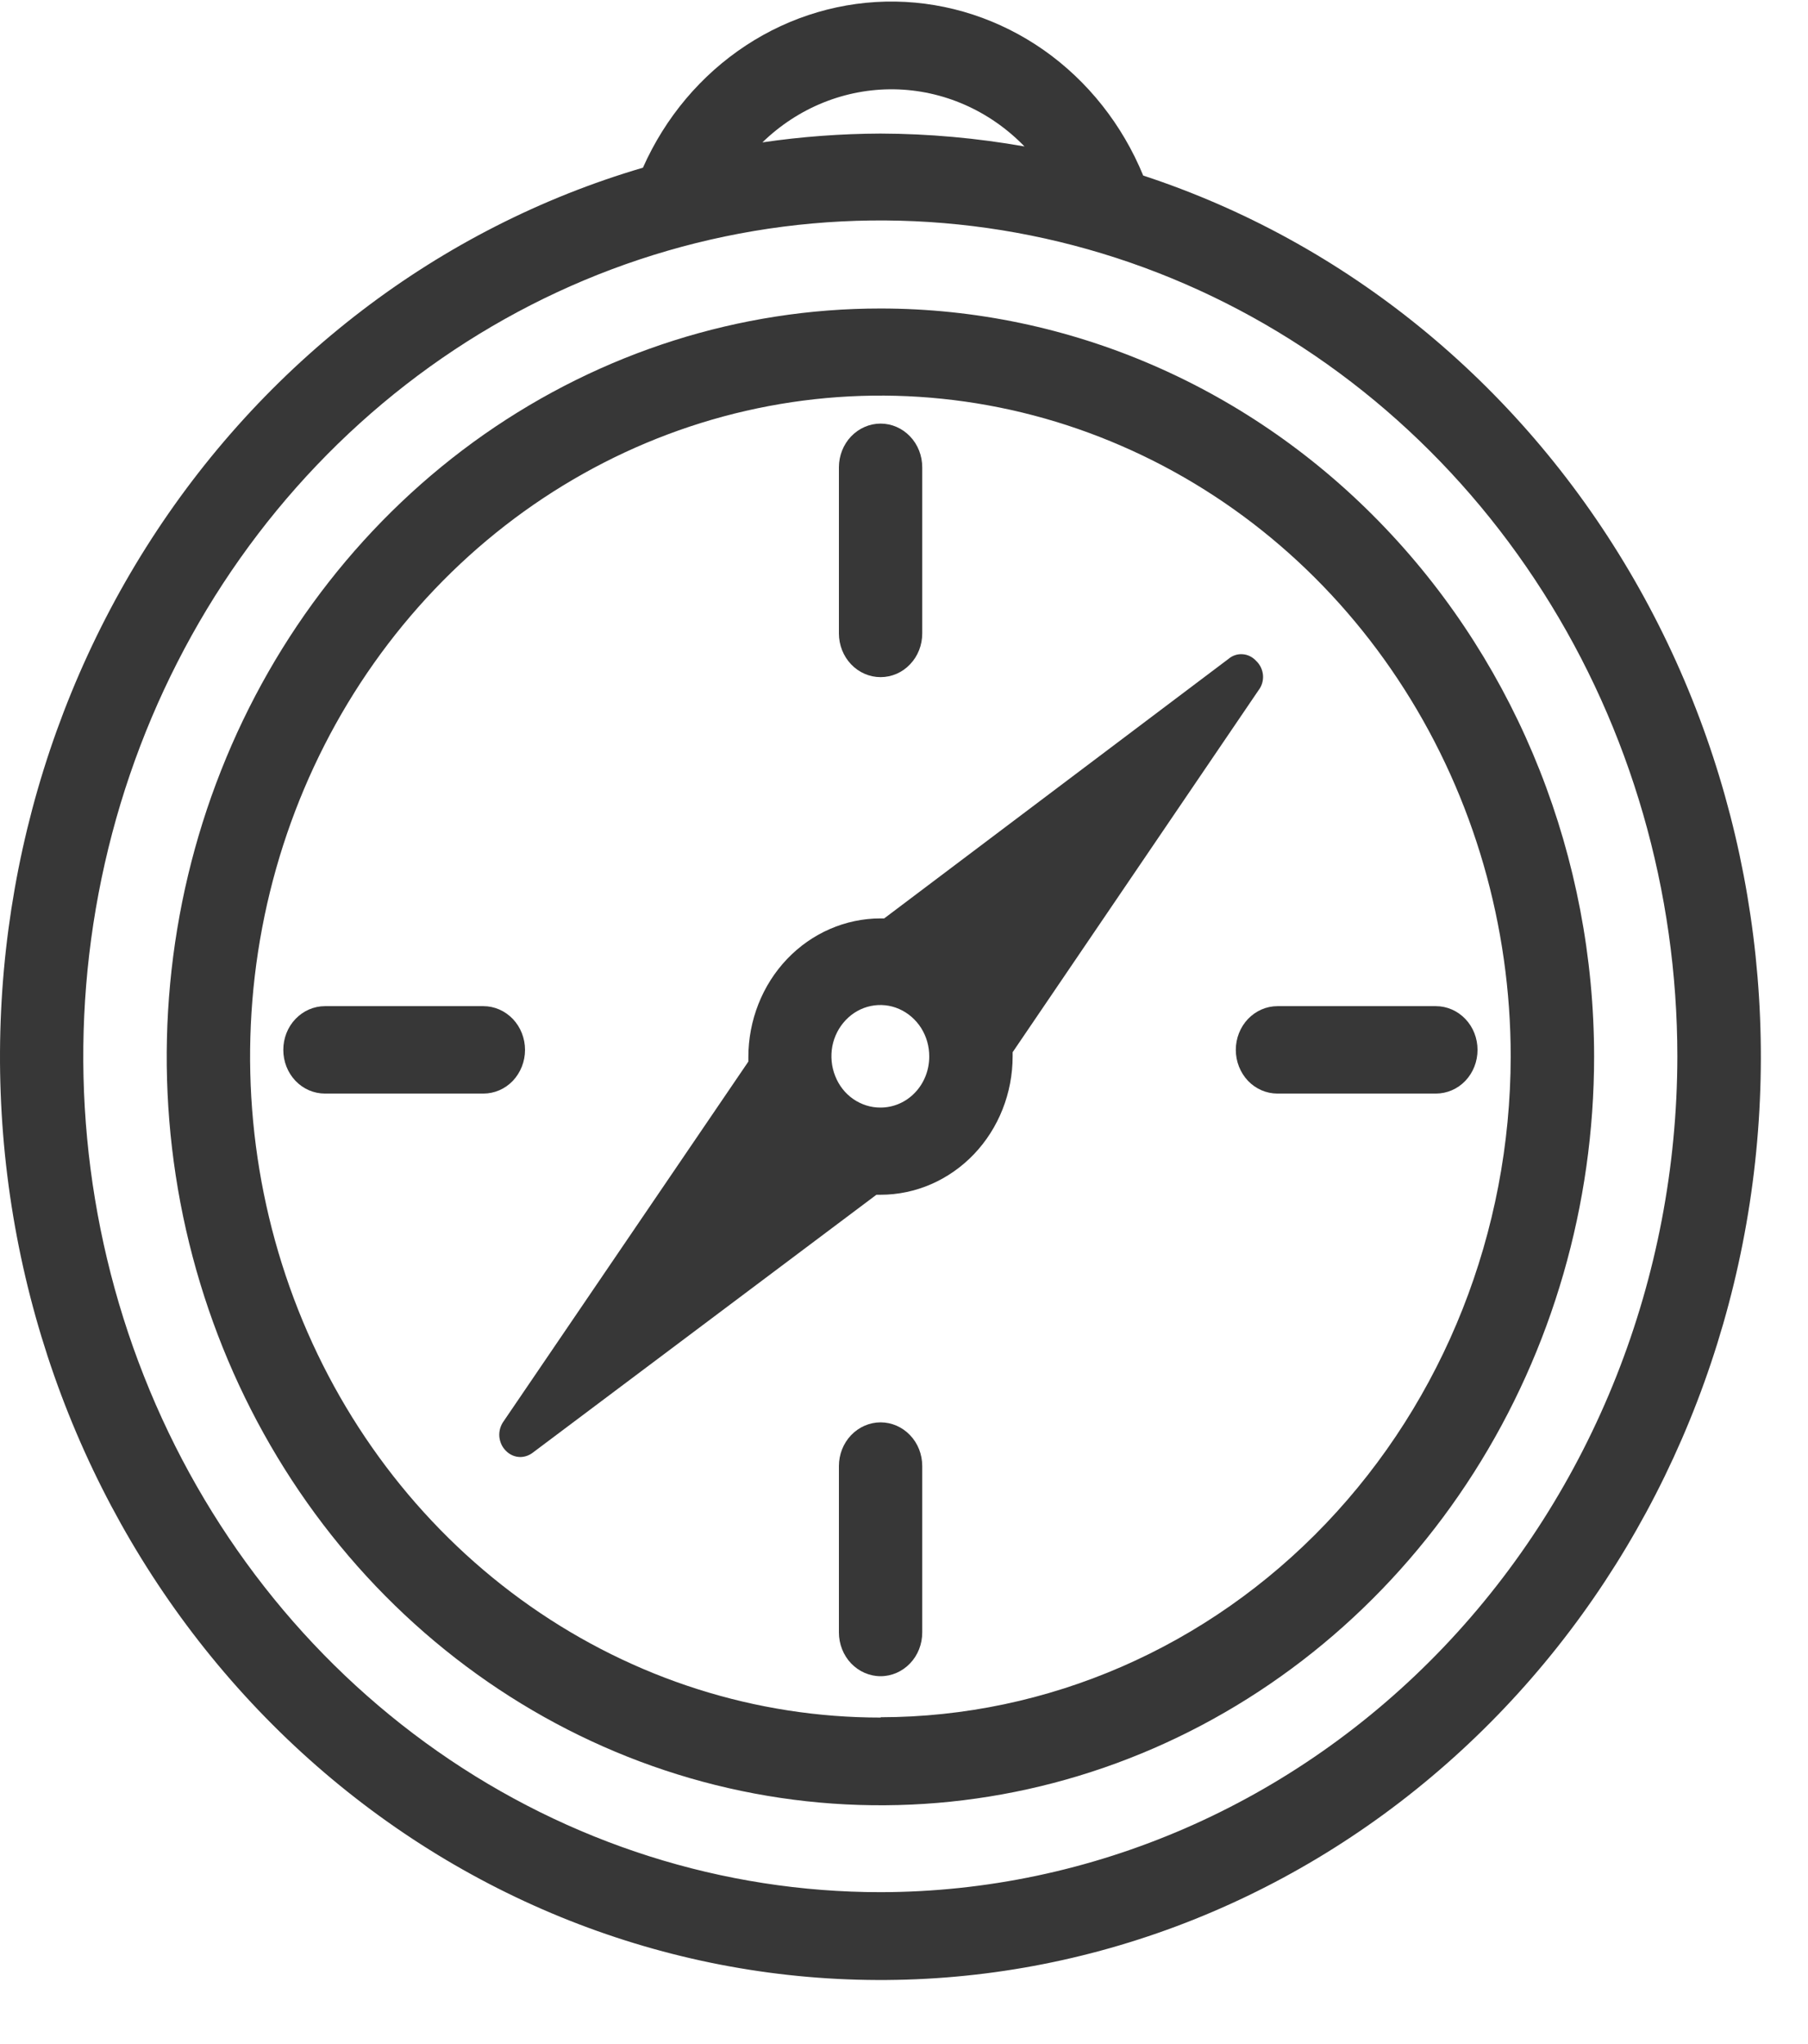 <svg width="23" height="26" viewBox="0 0 23 26" fill="none" xmlns="http://www.w3.org/2000/svg">
<path d="M11.203 3.924C9.407 3.923 7.652 4.481 6.158 5.526C4.665 6.572 3.5 8.059 2.813 9.799C2.125 11.538 1.945 13.453 2.295 15.3C2.646 17.146 3.51 18.843 4.78 20.175C6.05 21.506 7.668 22.413 9.43 22.78C11.191 23.147 13.017 22.959 14.676 22.238C16.335 21.517 17.753 20.296 18.75 18.73C19.747 17.164 20.279 15.323 20.279 13.44C20.278 10.916 19.321 8.496 17.619 6.712C15.918 4.927 13.61 3.925 11.203 3.924ZM11.203 21.847C9.617 21.848 8.067 21.355 6.748 20.432C5.429 19.509 4.4 18.196 3.793 16.66C3.186 15.123 3.026 13.433 3.335 11.802C3.644 10.17 4.408 8.672 5.529 7.496C6.65 6.32 8.079 5.519 9.634 5.194C11.19 4.869 12.802 5.035 14.267 5.672C15.733 6.308 16.985 7.385 17.866 8.768C18.748 10.151 19.218 11.777 19.218 13.44C19.215 15.668 18.37 17.803 16.867 19.379C15.365 20.954 13.328 21.84 11.203 21.843V21.847Z" fill="#373737"/>
<path d="M14.543 2.233C14.277 1.585 13.838 1.031 13.279 0.638C12.72 0.246 12.065 0.031 11.392 0.02C10.719 0.01 10.058 0.204 9.488 0.579C8.918 0.954 8.463 1.493 8.179 2.133C5.587 2.894 3.343 4.609 1.858 6.963C0.373 9.318 -0.253 12.154 0.093 14.953C0.44 17.752 1.736 20.327 3.745 22.206C5.753 24.085 8.34 25.142 11.032 25.184C13.723 25.227 16.34 24.251 18.401 22.436C20.463 20.622 21.832 18.089 22.259 15.302C22.685 12.515 22.14 9.66 20.723 7.26C19.306 4.86 17.112 3.076 14.543 2.233ZM13.033 1.863C12.428 1.756 11.816 1.701 11.202 1.699C10.699 1.701 10.197 1.738 9.699 1.811C10.155 1.368 10.755 1.127 11.376 1.136C11.997 1.146 12.59 1.406 13.033 1.863ZM11.202 24.068C9.196 24.068 7.235 23.445 5.567 22.277C3.9 21.11 2.599 19.449 1.832 17.506C1.064 15.563 0.863 13.425 1.254 11.363C1.645 9.3 2.611 7.405 4.029 5.918C5.447 4.431 7.254 3.418 9.221 3.008C11.188 2.598 13.227 2.809 15.08 3.614C16.933 4.419 18.517 5.783 19.63 7.532C20.744 9.28 21.338 11.336 21.338 13.44C21.334 16.257 20.265 18.958 18.365 20.951C16.465 22.943 13.889 24.064 11.202 24.068Z" fill="#373737"/>
<path d="M16.01 8.78C16.052 8.726 16.072 8.658 16.067 8.589C16.061 8.52 16.031 8.455 15.982 8.409C15.938 8.359 15.876 8.327 15.811 8.322C15.745 8.316 15.68 8.337 15.629 8.38L11.248 11.682H11.202C10.756 11.682 10.328 11.868 10.012 12.199C9.697 12.53 9.52 12.979 9.52 13.447C9.52 13.447 9.52 13.484 9.52 13.503L6.405 18.081C6.366 18.136 6.347 18.203 6.352 18.272C6.358 18.34 6.386 18.404 6.433 18.451C6.483 18.504 6.55 18.533 6.621 18.533C6.675 18.532 6.728 18.514 6.773 18.481L11.149 15.197H11.202C11.648 15.197 12.075 15.011 12.39 14.681C12.705 14.351 12.882 13.903 12.882 13.436C12.882 13.417 12.882 13.402 12.882 13.384L16.01 8.78ZM11.202 14.088C11.079 14.089 10.958 14.051 10.855 13.98C10.752 13.909 10.672 13.807 10.625 13.687C10.577 13.568 10.565 13.436 10.588 13.309C10.612 13.183 10.672 13.066 10.759 12.975C10.846 12.883 10.957 12.821 11.078 12.796C11.199 12.771 11.325 12.784 11.438 12.834C11.552 12.884 11.649 12.968 11.718 13.076C11.786 13.184 11.822 13.31 11.821 13.44C11.821 13.612 11.756 13.777 11.64 13.898C11.524 14.02 11.366 14.088 11.202 14.088Z" fill="#373737"/>
<path d="M10.672 8.057C10.672 8.205 10.728 8.346 10.827 8.45C10.927 8.555 11.062 8.613 11.202 8.613C11.343 8.613 11.478 8.555 11.577 8.45C11.677 8.346 11.732 8.205 11.732 8.057V5.944C11.732 5.797 11.677 5.655 11.577 5.551C11.478 5.447 11.343 5.388 11.202 5.388C11.062 5.388 10.927 5.447 10.827 5.551C10.728 5.655 10.672 5.797 10.672 5.944V8.057Z" fill="#373737"/>
<path d="M11.202 18.092C11.062 18.092 10.927 18.151 10.827 18.255C10.728 18.359 10.672 18.5 10.672 18.648V20.765C10.672 20.912 10.728 21.054 10.827 21.158C10.927 21.262 11.062 21.321 11.202 21.321C11.343 21.321 11.478 21.262 11.577 21.158C11.677 21.054 11.732 20.912 11.732 20.765V18.648C11.732 18.5 11.677 18.359 11.577 18.255C11.478 18.151 11.343 18.092 11.202 18.092Z" fill="#373737"/>
<path d="M6.679 13.354C6.679 13.207 6.623 13.065 6.524 12.961C6.424 12.857 6.29 12.798 6.149 12.798H4.134C3.993 12.798 3.858 12.857 3.759 12.961C3.659 13.065 3.604 13.207 3.604 13.354C3.604 13.502 3.659 13.643 3.759 13.748C3.858 13.852 3.993 13.91 4.134 13.91H6.149C6.29 13.91 6.424 13.852 6.524 13.748C6.623 13.643 6.679 13.502 6.679 13.354Z" fill="#373737"/>
<path d="M18.266 12.798H16.251C16.11 12.798 15.976 12.857 15.876 12.961C15.777 13.065 15.721 13.207 15.721 13.354C15.721 13.502 15.777 13.643 15.876 13.748C15.976 13.852 16.11 13.91 16.251 13.91H18.266C18.407 13.91 18.542 13.852 18.641 13.748C18.741 13.643 18.796 13.502 18.796 13.354C18.796 13.207 18.741 13.065 18.641 12.961C18.542 12.857 18.407 12.798 18.266 12.798Z" fill="#373737"/>
</svg>
